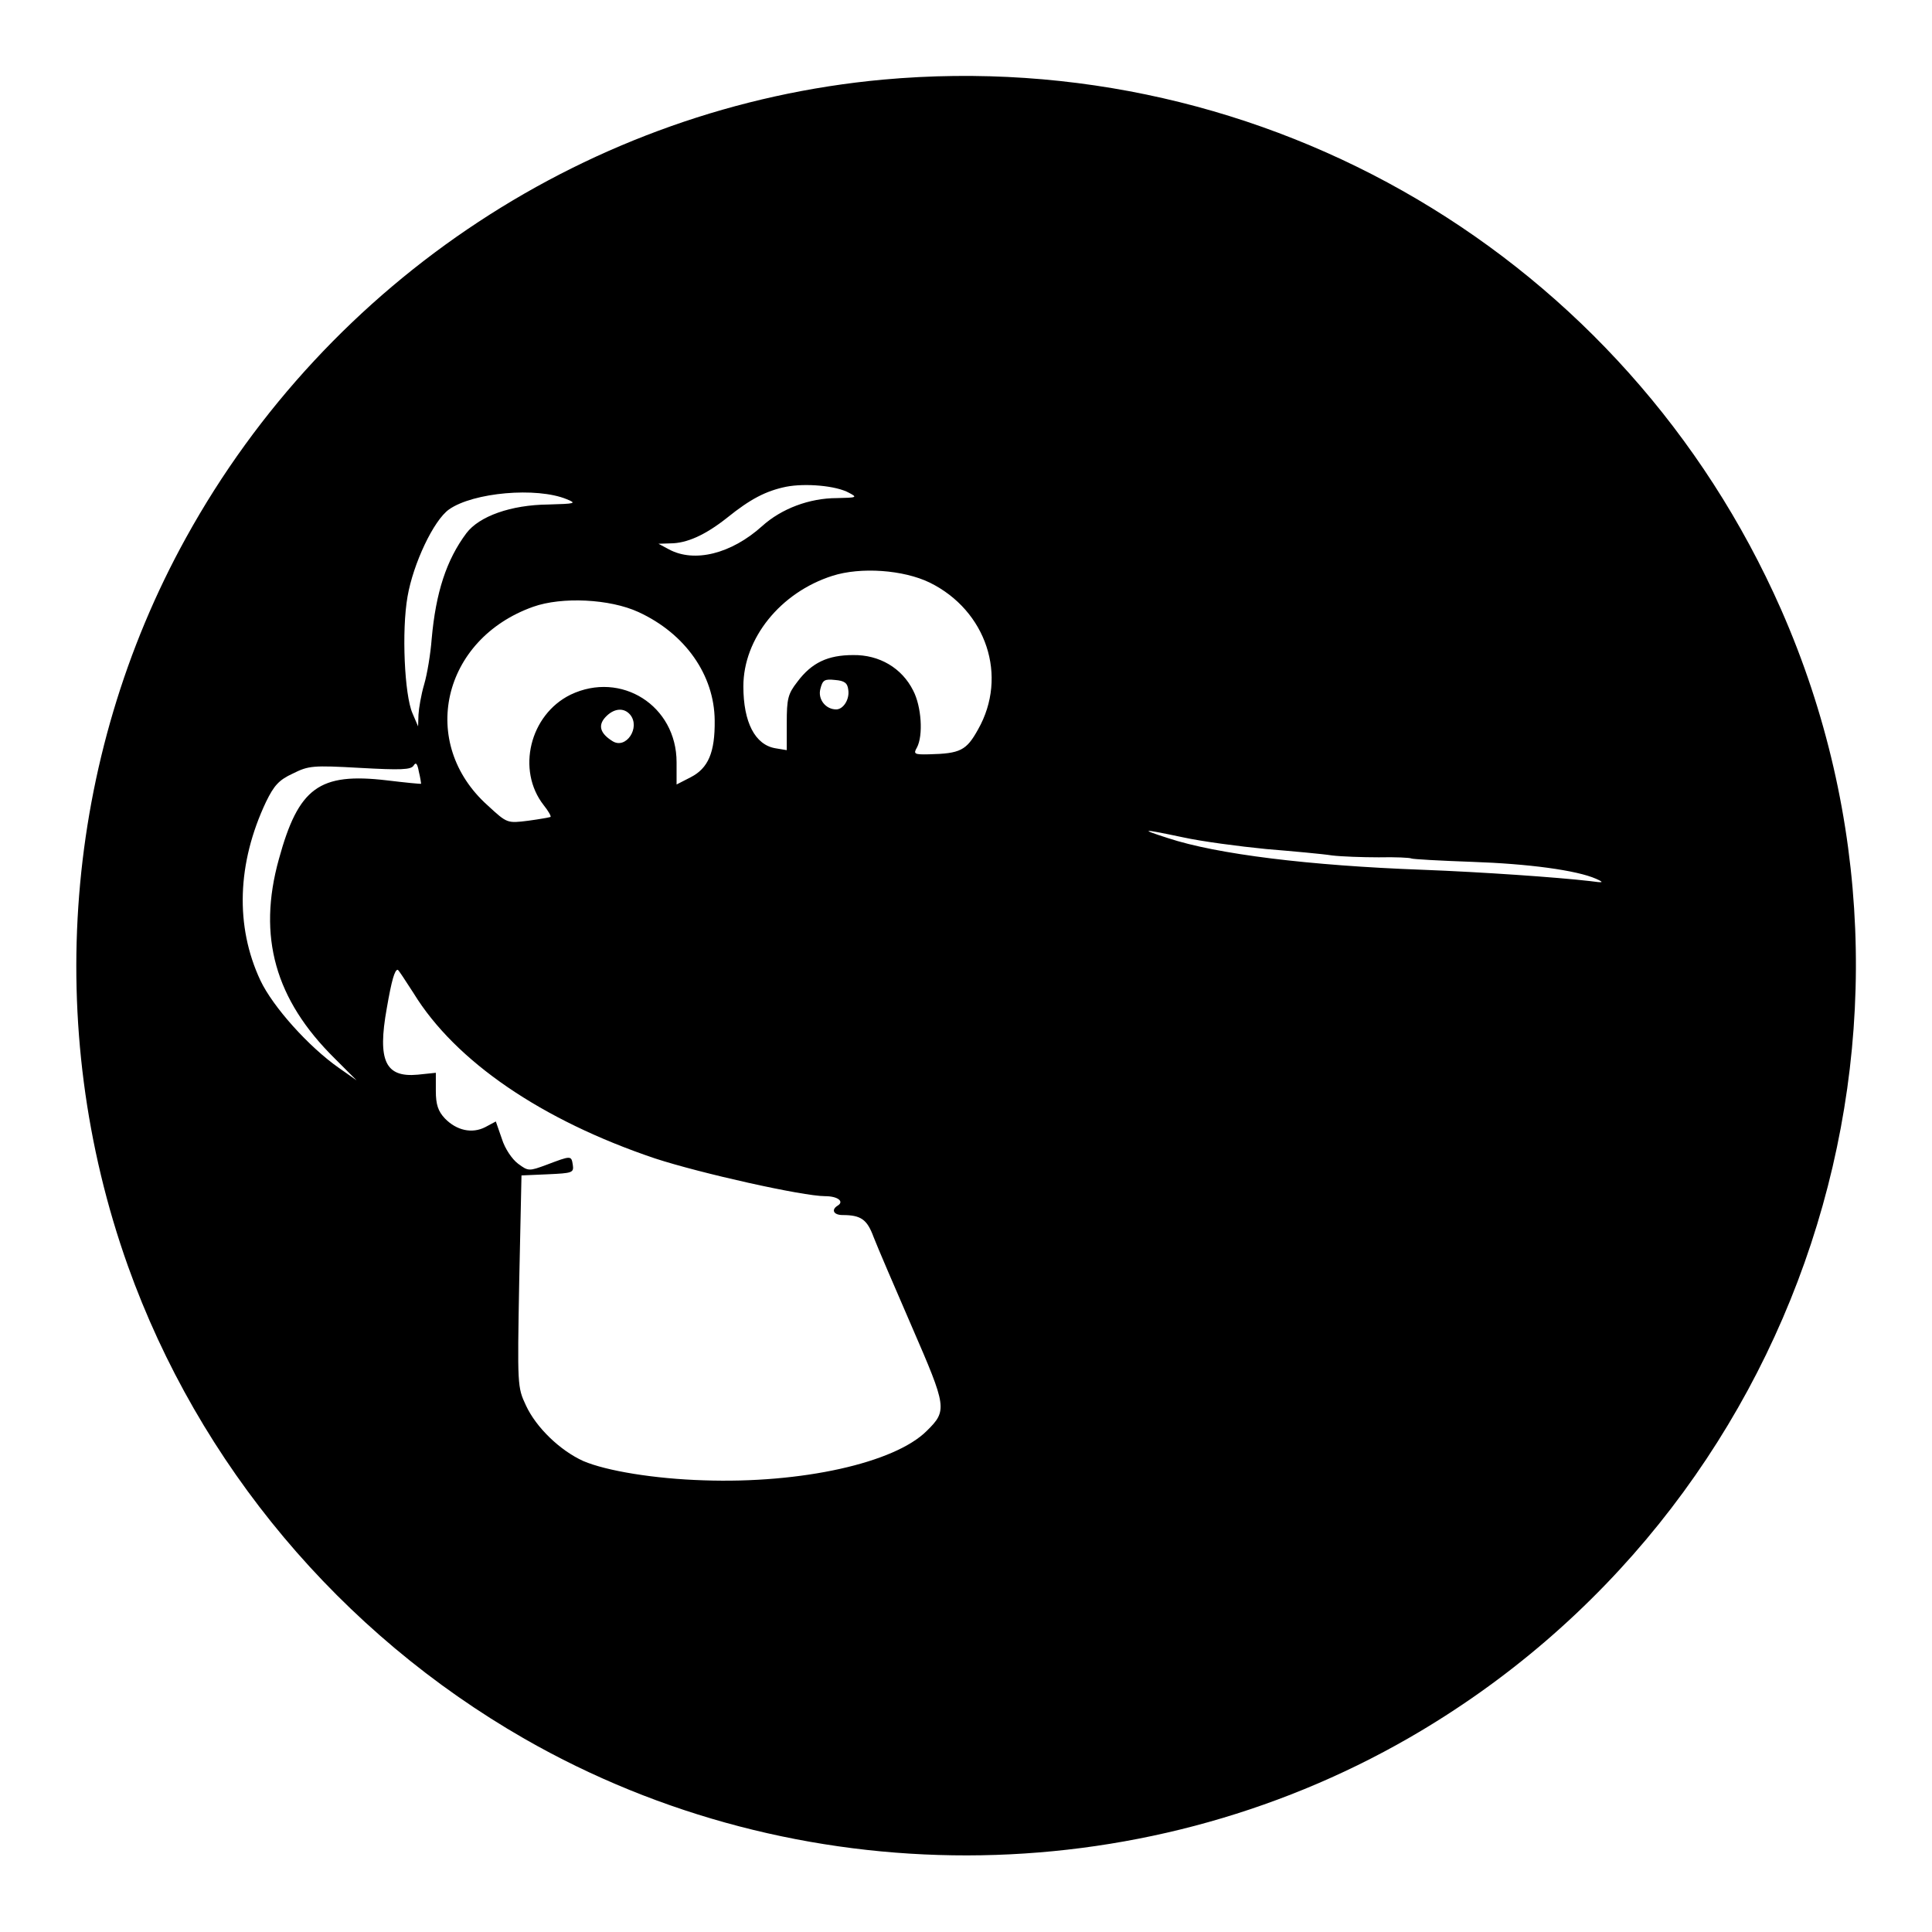 <?xml version="1.0" standalone="no"?>
<!DOCTYPE svg PUBLIC "-//W3C//DTD SVG 20010904//EN"
 "http://www.w3.org/TR/2001/REC-SVG-20010904/DTD/svg10.dtd">
<svg version="1.0" xmlns="http://www.w3.org/2000/svg"
 width="512pt" height="512pt" viewBox="0 0 512 512"
 preserveAspectRatio="xMidYMid meet">
<g transform="translate(0,512) scale(0.1,-0.1)"
fill="#000000" stroke="none">
<path d="M2340 4909 c-773 -71 -1469 -529 -1847 -1214 -324 -586 -380 -1296
-154 -1930 188 -526 563 -973 1051 -1253 721 -413 1625 -412 2345 3 1042 601
1468 1893 985 2990 -412 934 -1365 1496 -2380 1404z m-90 -1095 c23 -12 21
-13 -32 -14 -73 0 -147 -28 -198 -74 -82 -74 -180 -98 -247 -62 l-28 15 31 1
c44 0 93 22 151 68 62 50 103 71 156 82 51 10 133 3 167 -16z m-748 -17 c27
-11 23 -12 -49 -14 -99 -1 -183 -31 -217 -76 -53 -71 -81 -157 -92 -280 -3
-40 -12 -94 -20 -121 -8 -27 -14 -63 -15 -80 l-1 -31 -15 35 c-21 48 -29 218
-13 309 15 87 69 202 110 231 64 45 232 60 312 27z m962 -221 c150 -74 208
-248 128 -389 -31 -56 -47 -64 -130 -66 -39 -1 -42 1 -32 18 17 32 12 109 -10
151 -30 60 -90 95 -159 94 -67 0 -110 -20 -148 -71 -25 -32 -28 -45 -28 -109
l0 -72 -30 5 c-54 9 -85 69 -85 164 0 127 98 249 236 293 75 24 188 16 258
-18z m-772 -78 c124 -57 201 -167 202 -287 1 -85 -17 -127 -64 -151 l-37 -19
0 59 c0 150 -147 243 -281 179 -108 -53 -144 -200 -71 -293 12 -15 20 -29 18
-31 -2 -1 -29 -6 -59 -10 -56 -7 -56 -7 -107 40 -185 165 -122 441 120 527 76
27 203 21 279 -14z m556 -206 c4 -25 -13 -52 -32 -52 -28 0 -49 27 -42 54 6
24 11 27 39 24 25 -2 33 -8 35 -26z m-578 -66 c28 -34 -11 -93 -47 -70 -32 20
-39 41 -19 63 22 24 49 27 66 7z m-554 -183 c-1 -1 -41 3 -91 9 -179 21 -234
-19 -286 -209 -57 -205 -10 -372 148 -528 l58 -58 -47 33 c-80 56 -175 162
-208 232 -67 143 -62 310 15 473 21 43 34 58 71 75 42 21 53 22 178 15 108 -6
135 -5 142 6 6 10 10 6 14 -16 4 -16 6 -31 6 -32z m2019 -142 c50 -11 149 -24
220 -31 72 -6 150 -13 175 -17 25 -3 81 -5 124 -5 44 1 83 -1 86 -3 4 -2 76
-6 161 -9 148 -5 277 -22 329 -45 22 -10 20 -11 -16 -6 -86 10 -286 24 -444
30 -299 11 -545 41 -675 84 -78 25 -69 25 40 2z m-2039 -413 c111 -181 340
-337 640 -438 119 -39 391 -100 451 -100 33 0 51 -14 33 -25 -18 -11 -11 -25
13 -25 49 0 65 -12 82 -58 10 -26 56 -133 102 -239 92 -212 94 -221 39 -275
-85 -85 -332 -140 -591 -131 -131 4 -258 25 -319 51 -62 28 -125 89 -152 147
-23 49 -23 52 -18 330 l6 280 69 3 c66 3 70 4 67 25 -4 25 -4 25 -70 0 -46
-17 -48 -17 -75 3 -16 12 -35 40 -43 66 l-16 46 -28 -15 c-35 -18 -76 -9 -107
23 -18 19 -24 37 -24 73 l0 48 -48 -5 c-86 -8 -107 37 -82 176 13 75 21 102
29 102 2 0 20 -28 42 -62z"/>
</g>
</svg>

